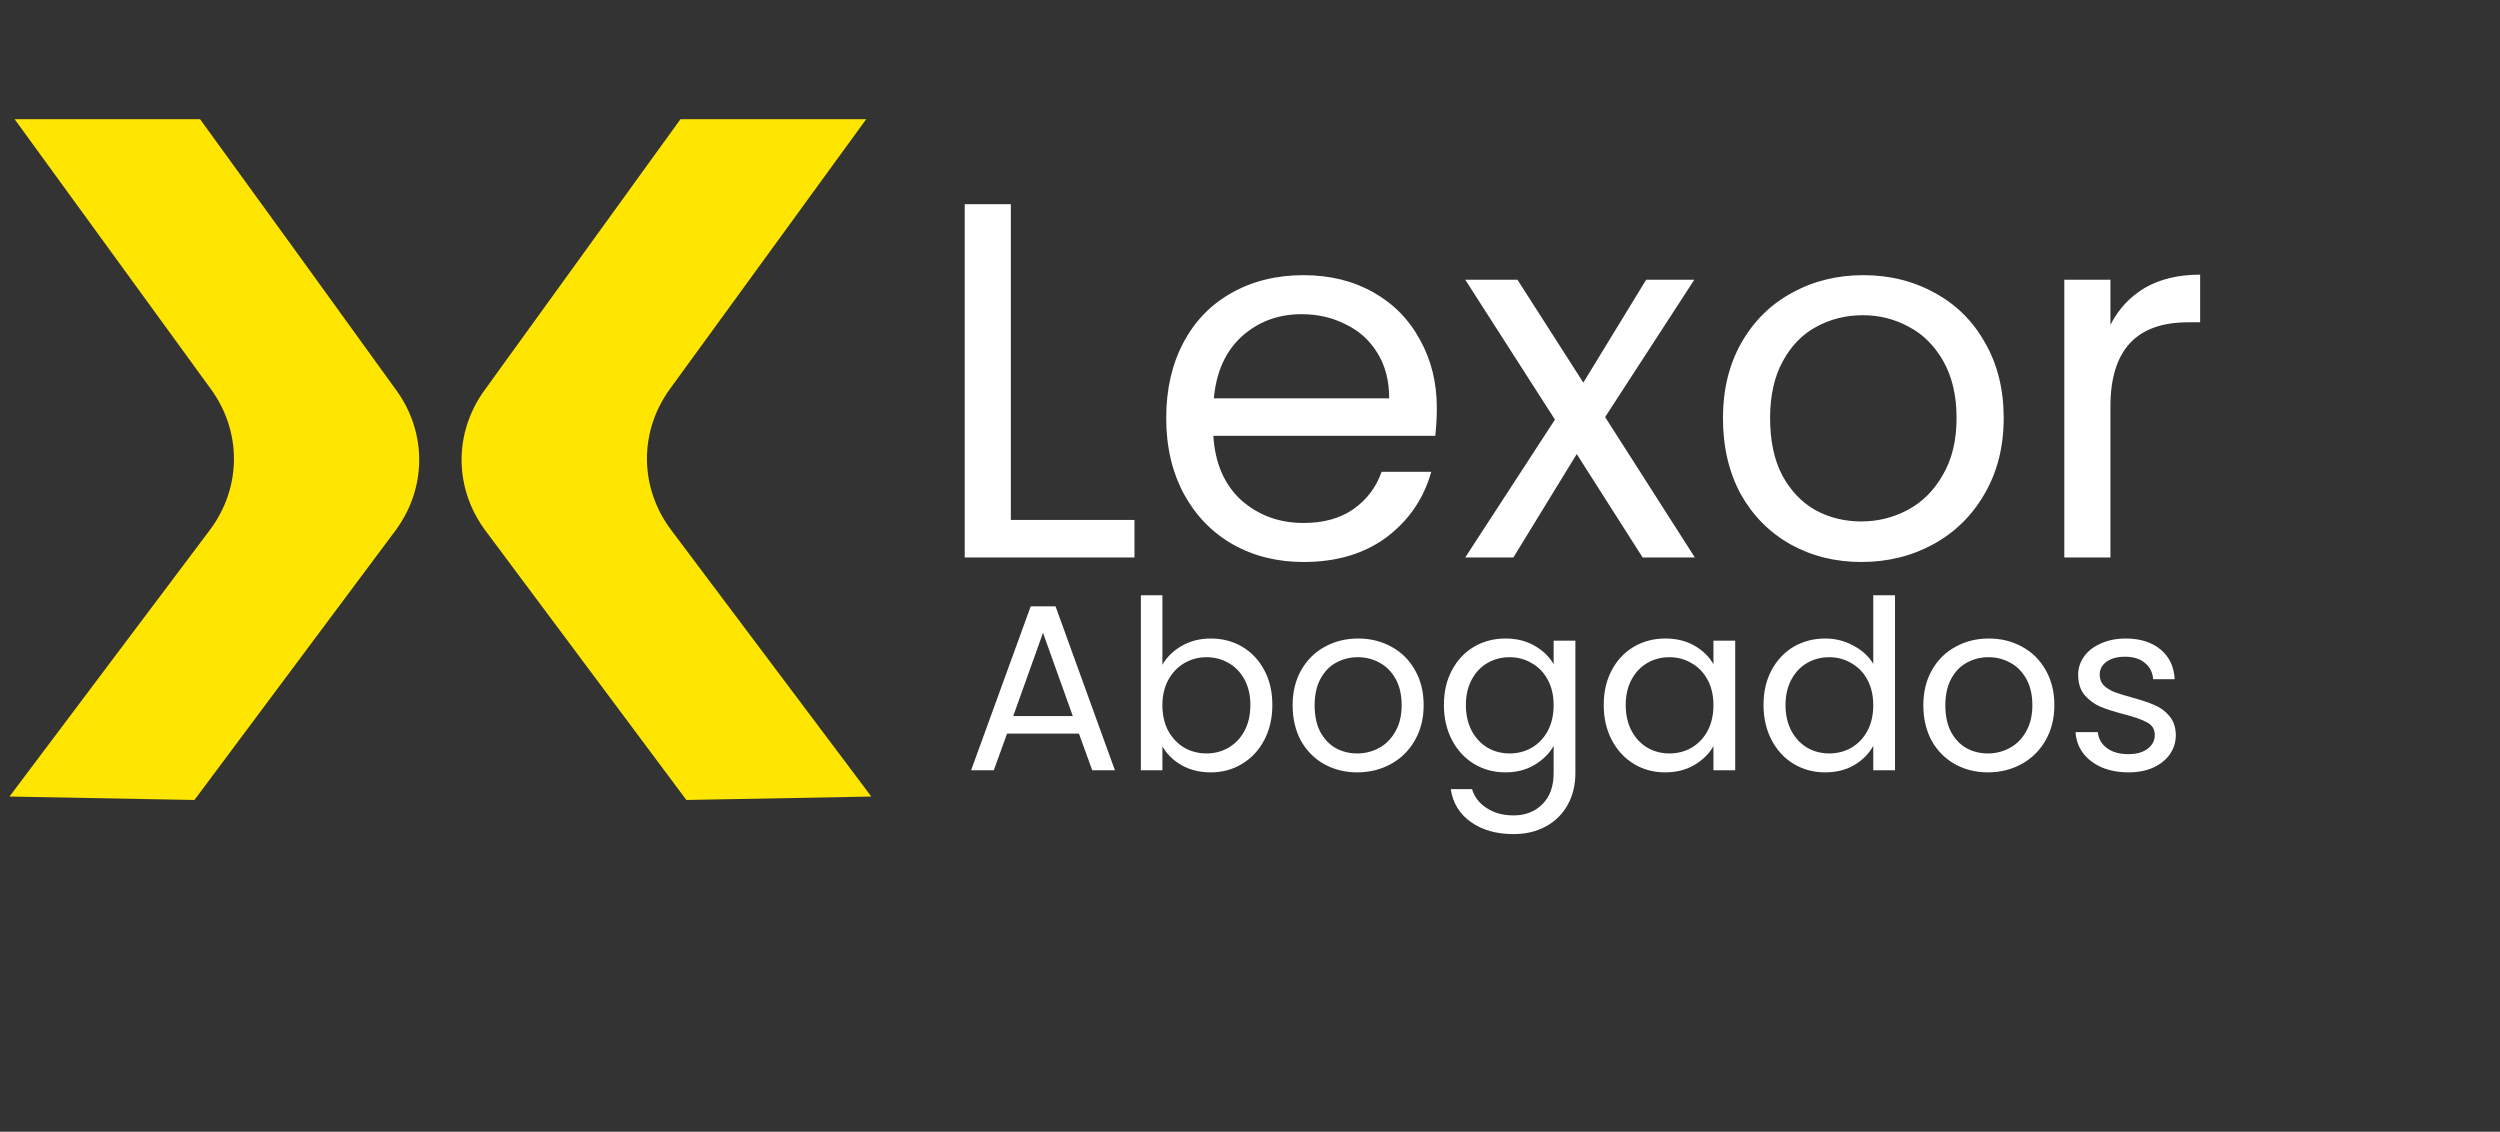 <svg width="148" height="67" viewBox="0 0 148 67" fill="none" xmlns="http://www.w3.org/2000/svg">
<rect x="0" y="0" width="148" height="67" fill="#333333" stroke="none"/>
<path d="M40.283 7.057H51.278L39.659 23.027C38.761 24.264 38.287 25.721 38.299 27.21C38.312 28.698 38.81 30.148 39.729 31.372L51.581 47.155L40.633 47.359L28.74 31.415C27.83 30.196 27.338 28.753 27.326 27.273C27.315 25.793 27.785 24.344 28.675 23.113L40.283 7.057Z" fill="#FFE600"/>
<path d="M11.844 7.057H0.866L12.479 23.027C13.382 24.262 13.859 25.718 13.85 27.207C13.841 28.696 13.345 30.147 12.427 31.372L0.562 47.155L11.511 47.359L23.405 31.415C24.314 30.195 24.805 28.753 24.817 27.273C24.828 25.794 24.359 24.345 23.469 23.113C19.606 17.761 15.731 12.409 11.844 7.057Z" fill="#FFE600"/>
<path d="M59.841 30.78H67.161V33H57.111V12.09H59.841V30.78ZM85.06 24.15C85.06 24.67 85.03 25.22 84.97 25.8H71.83C71.93 27.42 72.48 28.69 73.48 29.61C74.5 30.51 75.73 30.96 77.17 30.96C78.35 30.96 79.33 30.69 80.11 30.15C80.91 29.59 81.47 28.85 81.79 27.93H84.73C84.29 29.51 83.41 30.8 82.09 31.8C80.77 32.78 79.13 33.27 77.17 33.27C75.61 33.27 74.21 32.92 72.97 32.22C71.75 31.52 70.79 30.53 70.09 29.25C69.39 27.95 69.04 26.45 69.04 24.75C69.04 23.05 69.38 21.56 70.06 20.28C70.74 19 71.69 18.02 72.91 17.34C74.15 16.64 75.57 16.29 77.17 16.29C78.73 16.29 80.11 16.63 81.31 17.31C82.51 17.99 83.43 18.93 84.07 20.13C84.73 21.31 85.06 22.65 85.06 24.15ZM82.24 23.58C82.24 22.54 82.01 21.65 81.55 20.91C81.09 20.15 80.46 19.58 79.66 19.2C78.88 18.8 78.01 18.6 77.05 18.6C75.67 18.6 74.49 19.04 73.51 19.92C72.55 20.8 72 22.02 71.86 23.58H82.24ZM97.243 33L93.343 26.88L89.593 33H86.743L92.053 24.84L86.743 16.56H89.833L93.733 22.65L97.453 16.56H100.303L95.023 24.69L100.333 33H97.243ZM110.189 33.27C108.649 33.27 107.249 32.92 105.989 32.22C104.749 31.52 103.769 30.53 103.049 29.25C102.349 27.95 101.999 26.45 101.999 24.75C101.999 23.07 102.359 21.59 103.079 20.31C103.819 19.01 104.819 18.02 106.079 17.34C107.339 16.64 108.749 16.29 110.309 16.29C111.869 16.29 113.279 16.64 114.539 17.34C115.799 18.02 116.789 19 117.509 20.28C118.249 21.56 118.619 23.05 118.619 24.75C118.619 26.45 118.239 27.95 117.479 29.25C116.739 30.53 115.729 31.52 114.449 32.22C113.169 32.92 111.749 33.27 110.189 33.27ZM110.189 30.87C111.169 30.87 112.089 30.64 112.949 30.18C113.809 29.72 114.499 29.03 115.019 28.11C115.559 27.19 115.829 26.07 115.829 24.75C115.829 23.43 115.569 22.31 115.049 21.39C114.529 20.47 113.849 19.79 113.009 19.35C112.169 18.89 111.259 18.66 110.279 18.66C109.279 18.66 108.359 18.89 107.519 19.35C106.699 19.79 106.039 20.47 105.539 21.39C105.039 22.31 104.789 23.43 104.789 24.75C104.789 26.09 105.029 27.22 105.509 28.14C106.009 29.06 106.669 29.75 107.489 30.21C108.309 30.65 109.209 30.87 110.189 30.87ZM124.938 19.23C125.418 18.29 126.098 17.56 126.978 17.04C127.878 16.52 128.968 16.26 130.248 16.26V19.08H129.528C126.468 19.08 124.938 20.74 124.938 24.06V33H122.208V16.56H124.938V19.23Z" fill="white"/>
<path d="M63.874 43.428H59.618L58.834 45.598H57.49L61.018 35.896H62.488L66.002 45.598H64.658L63.874 43.428ZM63.51 42.392L61.746 37.464L59.982 42.392H63.51ZM68.814 39.354C69.075 38.897 69.457 38.523 69.962 38.234C70.466 37.945 71.04 37.8 71.683 37.8C72.374 37.8 72.995 37.964 73.546 38.29C74.096 38.617 74.53 39.079 74.847 39.676C75.165 40.264 75.323 40.95 75.323 41.734C75.323 42.509 75.165 43.2 74.847 43.806C74.53 44.413 74.091 44.884 73.531 45.22C72.981 45.556 72.365 45.724 71.683 45.724C71.021 45.724 70.438 45.58 69.933 45.29C69.439 45.001 69.066 44.632 68.814 44.184V45.598H67.54V35.238H68.814V39.354ZM74.022 41.734C74.022 41.156 73.905 40.651 73.671 40.222C73.438 39.793 73.121 39.466 72.719 39.242C72.328 39.018 71.894 38.906 71.418 38.906C70.951 38.906 70.517 39.023 70.115 39.256C69.724 39.48 69.406 39.812 69.163 40.25C68.93 40.679 68.814 41.179 68.814 41.748C68.814 42.327 68.93 42.836 69.163 43.274C69.406 43.703 69.724 44.035 70.115 44.268C70.517 44.492 70.951 44.604 71.418 44.604C71.894 44.604 72.328 44.492 72.719 44.268C73.121 44.035 73.438 43.703 73.671 43.274C73.905 42.836 74.022 42.322 74.022 41.734ZM80.346 45.724C79.628 45.724 78.974 45.561 78.386 45.234C77.808 44.907 77.35 44.446 77.014 43.848C76.688 43.242 76.524 42.541 76.524 41.748C76.524 40.964 76.692 40.273 77.028 39.676C77.374 39.069 77.84 38.608 78.428 38.29C79.016 37.964 79.674 37.8 80.402 37.8C81.13 37.8 81.788 37.964 82.376 38.29C82.964 38.608 83.426 39.065 83.762 39.662C84.108 40.26 84.28 40.955 84.28 41.748C84.28 42.541 84.103 43.242 83.748 43.848C83.403 44.446 82.932 44.907 82.334 45.234C81.737 45.561 81.074 45.724 80.346 45.724ZM80.346 44.604C80.804 44.604 81.233 44.497 81.634 44.282C82.036 44.068 82.358 43.745 82.6 43.316C82.852 42.887 82.978 42.364 82.978 41.748C82.978 41.132 82.857 40.609 82.614 40.18C82.372 39.751 82.054 39.434 81.662 39.228C81.27 39.014 80.846 38.906 80.388 38.906C79.922 38.906 79.492 39.014 79.1 39.228C78.718 39.434 78.41 39.751 78.176 40.18C77.943 40.609 77.826 41.132 77.826 41.748C77.826 42.373 77.938 42.901 78.162 43.33C78.396 43.76 78.704 44.081 79.086 44.296C79.469 44.502 79.889 44.604 80.346 44.604ZM89.12 37.8C89.782 37.8 90.361 37.945 90.856 38.234C91.359 38.523 91.733 38.888 91.975 39.326V37.926H93.263V45.766C93.263 46.466 93.114 47.087 92.816 47.628C92.517 48.179 92.088 48.608 91.528 48.916C90.977 49.224 90.333 49.378 89.596 49.378C88.588 49.378 87.748 49.14 87.076 48.664C86.403 48.188 86.007 47.539 85.885 46.718H87.145C87.285 47.185 87.575 47.558 88.013 47.838C88.452 48.127 88.98 48.272 89.596 48.272C90.296 48.272 90.865 48.053 91.303 47.614C91.751 47.175 91.975 46.559 91.975 45.766V44.156C91.724 44.604 91.35 44.977 90.856 45.276C90.361 45.575 89.782 45.724 89.12 45.724C88.438 45.724 87.817 45.556 87.257 45.22C86.707 44.884 86.273 44.413 85.956 43.806C85.638 43.2 85.48 42.509 85.48 41.734C85.48 40.95 85.638 40.264 85.956 39.676C86.273 39.079 86.707 38.617 87.257 38.29C87.817 37.964 88.438 37.8 89.12 37.8ZM91.975 41.748C91.975 41.169 91.859 40.666 91.626 40.236C91.392 39.807 91.075 39.48 90.674 39.256C90.281 39.023 89.847 38.906 89.371 38.906C88.895 38.906 88.462 39.018 88.07 39.242C87.677 39.466 87.365 39.793 87.132 40.222C86.898 40.651 86.781 41.156 86.781 41.734C86.781 42.322 86.898 42.836 87.132 43.274C87.365 43.703 87.677 44.035 88.07 44.268C88.462 44.492 88.895 44.604 89.371 44.604C89.847 44.604 90.281 44.492 90.674 44.268C91.075 44.035 91.392 43.703 91.626 43.274C91.859 42.836 91.975 42.327 91.975 41.748ZM94.941 41.734C94.941 40.95 95.099 40.264 95.416 39.676C95.734 39.079 96.168 38.617 96.719 38.29C97.278 37.964 97.899 37.8 98.581 37.8C99.252 37.8 99.836 37.945 100.33 38.234C100.825 38.523 101.194 38.888 101.436 39.326V37.926H102.724V45.598H101.436V44.17C101.184 44.618 100.806 44.992 100.302 45.29C99.808 45.58 99.229 45.724 98.567 45.724C97.885 45.724 97.269 45.556 96.719 45.22C96.168 44.884 95.734 44.413 95.416 43.806C95.099 43.2 94.941 42.509 94.941 41.734ZM101.436 41.748C101.436 41.169 101.32 40.666 101.086 40.236C100.853 39.807 100.536 39.48 100.134 39.256C99.743 39.023 99.308 38.906 98.832 38.906C98.356 38.906 97.922 39.018 97.531 39.242C97.138 39.466 96.826 39.793 96.593 40.222C96.359 40.651 96.243 41.156 96.243 41.734C96.243 42.322 96.359 42.836 96.593 43.274C96.826 43.703 97.138 44.035 97.531 44.268C97.922 44.492 98.356 44.604 98.832 44.604C99.308 44.604 99.743 44.492 100.134 44.268C100.536 44.035 100.853 43.703 101.086 43.274C101.32 42.836 101.436 42.327 101.436 41.748ZM104.401 41.734C104.401 40.95 104.56 40.264 104.877 39.676C105.195 39.079 105.629 38.617 106.179 38.29C106.739 37.964 107.365 37.8 108.055 37.8C108.653 37.8 109.208 37.94 109.721 38.22C110.235 38.491 110.627 38.85 110.897 39.298V35.238H112.185V45.598H110.897V44.156C110.645 44.614 110.272 44.992 109.777 45.29C109.283 45.58 108.704 45.724 108.041 45.724C107.36 45.724 106.739 45.556 106.179 45.22C105.629 44.884 105.195 44.413 104.877 43.806C104.56 43.2 104.401 42.509 104.401 41.734ZM110.897 41.748C110.897 41.169 110.781 40.666 110.547 40.236C110.314 39.807 109.997 39.48 109.595 39.256C109.203 39.023 108.769 38.906 108.293 38.906C107.817 38.906 107.383 39.018 106.991 39.242C106.599 39.466 106.287 39.793 106.053 40.222C105.82 40.651 105.703 41.156 105.703 41.734C105.703 42.322 105.82 42.836 106.053 43.274C106.287 43.703 106.599 44.035 106.991 44.268C107.383 44.492 107.817 44.604 108.293 44.604C108.769 44.604 109.203 44.492 109.595 44.268C109.997 44.035 110.314 43.703 110.547 43.274C110.781 42.836 110.897 42.327 110.897 41.748ZM117.684 45.724C116.966 45.724 116.312 45.561 115.724 45.234C115.146 44.907 114.688 44.446 114.352 43.848C114.026 43.242 113.862 42.541 113.862 41.748C113.862 40.964 114.03 40.273 114.366 39.676C114.712 39.069 115.178 38.608 115.766 38.29C116.354 37.964 117.012 37.8 117.74 37.8C118.468 37.8 119.126 37.964 119.714 38.29C120.302 38.608 120.764 39.065 121.1 39.662C121.446 40.26 121.618 40.955 121.618 41.748C121.618 42.541 121.441 43.242 121.086 43.848C120.741 44.446 120.27 44.907 119.672 45.234C119.075 45.561 118.412 45.724 117.684 45.724ZM117.684 44.604C118.142 44.604 118.571 44.497 118.972 44.282C119.374 44.068 119.696 43.745 119.938 43.316C120.19 42.887 120.316 42.364 120.316 41.748C120.316 41.132 120.195 40.609 119.952 40.18C119.71 39.751 119.392 39.434 119 39.228C118.608 39.014 118.184 38.906 117.726 38.906C117.26 38.906 116.83 39.014 116.438 39.228C116.056 39.434 115.748 39.751 115.514 40.18C115.281 40.609 115.164 41.132 115.164 41.748C115.164 42.373 115.276 42.901 115.5 43.33C115.734 43.76 116.042 44.081 116.424 44.296C116.807 44.502 117.227 44.604 117.684 44.604ZM126.009 45.724C125.421 45.724 124.894 45.626 124.427 45.43C123.961 45.225 123.592 44.945 123.321 44.59C123.051 44.226 122.901 43.811 122.873 43.344H124.189C124.227 43.727 124.404 44.039 124.721 44.282C125.048 44.525 125.473 44.646 125.995 44.646C126.481 44.646 126.863 44.539 127.143 44.324C127.423 44.109 127.563 43.839 127.563 43.512C127.563 43.176 127.414 42.929 127.115 42.77C126.817 42.602 126.355 42.439 125.729 42.28C125.16 42.131 124.693 41.981 124.329 41.832C123.975 41.673 123.667 41.445 123.405 41.146C123.153 40.838 123.027 40.437 123.027 39.942C123.027 39.55 123.144 39.191 123.377 38.864C123.611 38.538 123.942 38.281 124.371 38.094C124.801 37.898 125.291 37.8 125.841 37.8C126.691 37.8 127.377 38.015 127.899 38.444C128.422 38.873 128.702 39.462 128.739 40.208H127.465C127.437 39.807 127.274 39.485 126.975 39.242C126.686 38.999 126.294 38.878 125.799 38.878C125.342 38.878 124.978 38.976 124.707 39.172C124.437 39.368 124.301 39.625 124.301 39.942C124.301 40.194 124.381 40.404 124.539 40.572C124.707 40.731 124.913 40.861 125.155 40.964C125.407 41.057 125.753 41.165 126.191 41.286C126.742 41.435 127.19 41.585 127.535 41.734C127.881 41.874 128.175 42.089 128.417 42.378C128.669 42.667 128.8 43.045 128.809 43.512C128.809 43.932 128.693 44.31 128.459 44.646C128.226 44.982 127.895 45.248 127.465 45.444C127.045 45.631 126.56 45.724 126.009 45.724Z" fill="white"/>
</svg>
